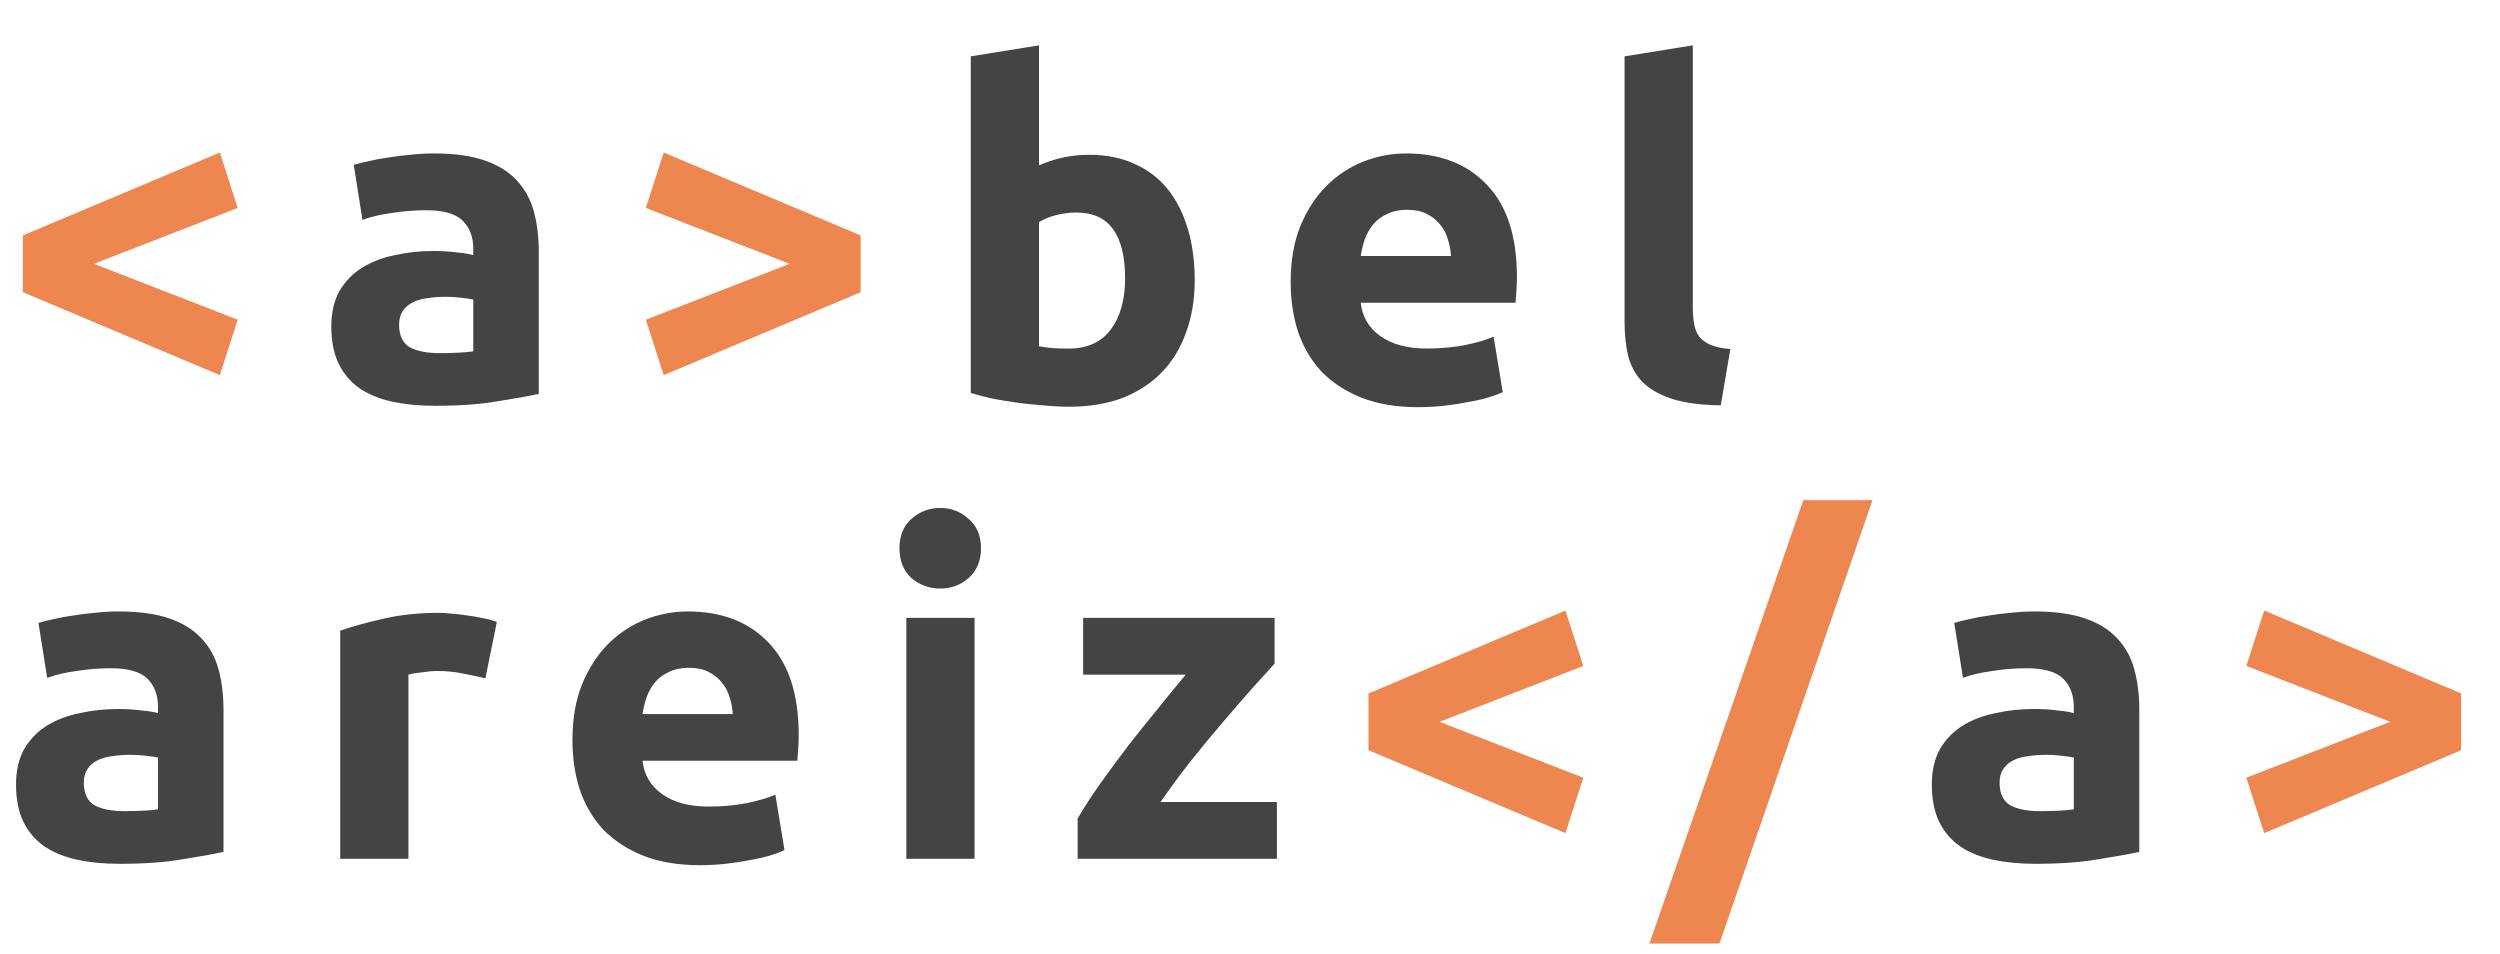 <svg width="131" height="50" viewBox="0 0 131 50" fill="none" xmlns="http://www.w3.org/2000/svg">
<path d="M1.2 12.336L11.52 7.992L12.456 10.896L4.92 13.824L12.456 16.752L11.52 19.656L1.2 15.312V12.336ZM45.098 15.312L34.778 19.656L33.842 16.752L41.378 13.824L33.842 10.896L34.778 7.992L45.098 12.336V15.312ZM71.709 36.336L82.029 31.992L82.965 34.896L75.429 37.824L82.965 40.752L82.029 43.656L71.709 39.312V36.336ZM90.102 49.44H86.43L94.494 26.208H98.118L90.102 49.44ZM128.964 39.312L118.644 43.656L117.708 40.752L125.244 37.824L117.708 34.896L118.644 31.992L128.964 36.336V39.312Z" fill="#ED864F"/>
<path d="M23.025 18.504C23.377 18.504 23.713 18.496 24.033 18.48C24.353 18.464 24.609 18.44 24.801 18.408V15.696C24.657 15.664 24.441 15.632 24.153 15.6C23.865 15.568 23.601 15.552 23.361 15.552C23.025 15.552 22.705 15.576 22.401 15.624C22.113 15.656 21.857 15.728 21.633 15.84C21.409 15.952 21.233 16.104 21.105 16.296C20.977 16.488 20.913 16.728 20.913 17.016C20.913 17.576 21.097 17.968 21.465 18.192C21.849 18.4 22.369 18.504 23.025 18.504ZM22.737 8.04C23.793 8.04 24.673 8.16 25.377 8.4C26.081 8.64 26.641 8.984 27.057 9.432C27.489 9.88 27.793 10.424 27.969 11.064C28.145 11.704 28.233 12.416 28.233 13.2V20.64C27.721 20.752 27.009 20.88 26.097 21.024C25.185 21.184 24.081 21.264 22.785 21.264C21.969 21.264 21.225 21.192 20.553 21.048C19.897 20.904 19.329 20.672 18.849 20.352C18.369 20.016 18.001 19.584 17.745 19.056C17.489 18.528 17.361 17.88 17.361 17.112C17.361 16.376 17.505 15.752 17.793 15.24C18.097 14.728 18.497 14.32 18.993 14.016C19.489 13.712 20.057 13.496 20.697 13.368C21.337 13.224 22.001 13.152 22.689 13.152C23.153 13.152 23.561 13.176 23.913 13.224C24.281 13.256 24.577 13.304 24.801 13.368V13.032C24.801 12.424 24.617 11.936 24.249 11.568C23.881 11.2 23.241 11.016 22.329 11.016C21.721 11.016 21.121 11.064 20.529 11.16C19.937 11.24 19.425 11.36 18.993 11.52L18.537 8.64C18.745 8.576 19.001 8.512 19.305 8.448C19.625 8.368 19.969 8.304 20.337 8.256C20.705 8.192 21.089 8.144 21.489 8.112C21.905 8.064 22.321 8.04 22.737 8.04ZM58.955 14.592C58.955 12.288 58.107 11.136 56.411 11.136C56.043 11.136 55.675 11.184 55.307 11.28C54.955 11.376 54.667 11.496 54.443 11.64V18.144C54.619 18.176 54.843 18.208 55.115 18.24C55.387 18.256 55.683 18.264 56.003 18.264C56.979 18.264 57.715 17.928 58.211 17.256C58.707 16.584 58.955 15.696 58.955 14.592ZM62.603 14.688C62.603 15.696 62.451 16.608 62.147 17.424C61.859 18.24 61.435 18.936 60.875 19.512C60.315 20.088 59.627 20.536 58.811 20.856C57.995 21.16 57.067 21.312 56.027 21.312C55.595 21.312 55.139 21.288 54.659 21.24C54.195 21.208 53.731 21.16 53.267 21.096C52.819 21.032 52.387 20.96 51.971 20.88C51.555 20.784 51.187 20.688 50.867 20.592V2.952L54.443 2.376V8.664C54.843 8.488 55.259 8.352 55.691 8.256C56.123 8.16 56.587 8.112 57.083 8.112C57.979 8.112 58.771 8.272 59.459 8.592C60.147 8.896 60.723 9.336 61.187 9.912C61.651 10.488 62.003 11.184 62.243 12C62.483 12.8 62.603 13.696 62.603 14.688ZM67.631 14.784C67.631 13.664 67.799 12.688 68.135 11.856C68.487 11.008 68.943 10.304 69.503 9.744C70.063 9.184 70.703 8.76 71.423 8.472C72.159 8.184 72.911 8.04 73.679 8.04C75.471 8.04 76.887 8.592 77.927 9.696C78.967 10.784 79.487 12.392 79.487 14.52C79.487 14.728 79.479 14.96 79.463 15.216C79.447 15.456 79.431 15.672 79.415 15.864H71.303C71.383 16.6 71.727 17.184 72.335 17.616C72.943 18.048 73.759 18.264 74.783 18.264C75.439 18.264 76.079 18.208 76.703 18.096C77.343 17.968 77.863 17.816 78.263 17.64L78.743 20.544C78.551 20.64 78.295 20.736 77.975 20.832C77.655 20.928 77.295 21.008 76.895 21.072C76.511 21.152 76.095 21.216 75.647 21.264C75.199 21.312 74.751 21.336 74.303 21.336C73.167 21.336 72.175 21.168 71.327 20.832C70.495 20.496 69.799 20.04 69.239 19.464C68.695 18.872 68.287 18.176 68.015 17.376C67.759 16.576 67.631 15.712 67.631 14.784ZM76.031 13.416C76.015 13.112 75.959 12.816 75.863 12.528C75.783 12.24 75.647 11.984 75.455 11.76C75.279 11.536 75.047 11.352 74.759 11.208C74.487 11.064 74.143 10.992 73.727 10.992C73.327 10.992 72.983 11.064 72.695 11.208C72.407 11.336 72.167 11.512 71.975 11.736C71.783 11.96 71.631 12.224 71.519 12.528C71.423 12.816 71.351 13.112 71.303 13.416H76.031ZM90.167 21.24C89.127 21.224 88.279 21.112 87.623 20.904C86.983 20.696 86.471 20.408 86.087 20.04C85.719 19.656 85.463 19.2 85.319 18.672C85.191 18.128 85.127 17.52 85.127 16.848V2.952L88.703 2.376V16.128C88.703 16.448 88.727 16.736 88.775 16.992C88.823 17.248 88.911 17.464 89.039 17.64C89.183 17.816 89.383 17.96 89.639 18.072C89.895 18.184 90.239 18.256 90.671 18.288L90.167 21.24ZM6.504 42.504C6.856 42.504 7.192 42.496 7.512 42.48C7.832 42.464 8.088 42.44 8.28 42.408V39.696C8.136 39.664 7.92 39.632 7.632 39.6C7.344 39.568 7.08 39.552 6.84 39.552C6.504 39.552 6.184 39.576 5.88 39.624C5.592 39.656 5.336 39.728 5.112 39.84C4.888 39.952 4.712 40.104 4.584 40.296C4.456 40.488 4.392 40.728 4.392 41.016C4.392 41.576 4.576 41.968 4.944 42.192C5.328 42.4 5.848 42.504 6.504 42.504ZM6.216 32.04C7.272 32.04 8.152 32.16 8.856 32.4C9.56 32.64 10.12 32.984 10.536 33.432C10.968 33.88 11.272 34.424 11.448 35.064C11.624 35.704 11.712 36.416 11.712 37.2V44.64C11.2 44.752 10.488 44.88 9.576 45.024C8.664 45.184 7.56 45.264 6.264 45.264C5.448 45.264 4.704 45.192 4.032 45.048C3.376 44.904 2.808 44.672 2.328 44.352C1.848 44.016 1.48 43.584 1.224 43.056C0.968 42.528 0.84 41.88 0.84 41.112C0.84 40.376 0.984 39.752 1.272 39.24C1.576 38.728 1.976 38.32 2.472 38.016C2.968 37.712 3.536 37.496 4.176 37.368C4.816 37.224 5.48 37.152 6.168 37.152C6.632 37.152 7.04 37.176 7.392 37.224C7.76 37.256 8.056 37.304 8.28 37.368V37.032C8.28 36.424 8.096 35.936 7.728 35.568C7.36 35.2 6.72 35.016 5.808 35.016C5.2 35.016 4.6 35.064 4.008 35.16C3.416 35.24 2.904 35.36 2.472 35.52L2.016 32.64C2.224 32.576 2.48 32.512 2.784 32.448C3.104 32.368 3.448 32.304 3.816 32.256C4.184 32.192 4.568 32.144 4.968 32.112C5.384 32.064 5.8 32.04 6.216 32.04ZM25.434 35.544C25.114 35.464 24.738 35.384 24.306 35.304C23.874 35.208 23.41 35.16 22.914 35.16C22.69 35.16 22.418 35.184 22.098 35.232C21.794 35.264 21.562 35.304 21.402 35.352V45H17.826V33.048C18.466 32.824 19.218 32.616 20.082 32.424C20.962 32.216 21.938 32.112 23.01 32.112C23.202 32.112 23.434 32.128 23.706 32.16C23.978 32.176 24.25 32.208 24.522 32.256C24.794 32.288 25.066 32.336 25.338 32.4C25.61 32.448 25.842 32.512 26.034 32.592L25.434 35.544ZM29.996 38.784C29.996 37.664 30.164 36.688 30.5 35.856C30.852 35.008 31.308 34.304 31.868 33.744C32.428 33.184 33.068 32.76 33.788 32.472C34.524 32.184 35.276 32.04 36.044 32.04C37.836 32.04 39.252 32.592 40.292 33.696C41.332 34.784 41.852 36.392 41.852 38.52C41.852 38.728 41.844 38.96 41.828 39.216C41.812 39.456 41.796 39.672 41.78 39.864H33.668C33.748 40.6 34.092 41.184 34.7 41.616C35.308 42.048 36.124 42.264 37.148 42.264C37.804 42.264 38.444 42.208 39.068 42.096C39.708 41.968 40.228 41.816 40.628 41.64L41.108 44.544C40.916 44.64 40.66 44.736 40.34 44.832C40.02 44.928 39.66 45.008 39.26 45.072C38.876 45.152 38.46 45.216 38.012 45.264C37.564 45.312 37.116 45.336 36.668 45.336C35.532 45.336 34.54 45.168 33.692 44.832C32.86 44.496 32.164 44.04 31.604 43.464C31.06 42.872 30.652 42.176 30.38 41.376C30.124 40.576 29.996 39.712 29.996 38.784ZM38.396 37.416C38.38 37.112 38.324 36.816 38.228 36.528C38.148 36.24 38.012 35.984 37.82 35.76C37.644 35.536 37.412 35.352 37.124 35.208C36.852 35.064 36.508 34.992 36.092 34.992C35.692 34.992 35.348 35.064 35.06 35.208C34.772 35.336 34.532 35.512 34.34 35.736C34.148 35.96 33.996 36.224 33.884 36.528C33.788 36.816 33.716 37.112 33.668 37.416H38.396ZM51.068 45H47.492V32.376H51.068V45ZM51.404 28.728C51.404 29.384 51.188 29.904 50.756 30.288C50.34 30.656 49.844 30.84 49.268 30.84C48.692 30.84 48.188 30.656 47.756 30.288C47.34 29.904 47.132 29.384 47.132 28.728C47.132 28.072 47.34 27.56 47.756 27.192C48.188 26.808 48.692 26.616 49.268 26.616C49.844 26.616 50.34 26.808 50.756 27.192C51.188 27.56 51.404 28.072 51.404 28.728ZM66.789 34.776C66.501 35.096 66.109 35.528 65.613 36.072C65.133 36.616 64.613 37.216 64.053 37.872C63.493 38.528 62.925 39.216 62.349 39.936C61.789 40.656 61.277 41.352 60.813 42.024H66.909V45H56.469V42.888C56.805 42.312 57.205 41.696 57.669 41.04C58.149 40.368 58.645 39.696 59.157 39.024C59.685 38.352 60.205 37.704 60.717 37.08C61.229 36.44 61.701 35.864 62.133 35.352H56.757V32.376H66.789V34.776ZM106.891 42.504C107.243 42.504 107.579 42.496 107.899 42.48C108.219 42.464 108.475 42.44 108.667 42.408V39.696C108.523 39.664 108.307 39.632 108.019 39.6C107.731 39.568 107.467 39.552 107.227 39.552C106.891 39.552 106.571 39.576 106.267 39.624C105.979 39.656 105.723 39.728 105.499 39.84C105.275 39.952 105.099 40.104 104.971 40.296C104.843 40.488 104.779 40.728 104.779 41.016C104.779 41.576 104.963 41.968 105.331 42.192C105.715 42.4 106.235 42.504 106.891 42.504ZM106.603 32.04C107.659 32.04 108.539 32.16 109.243 32.4C109.947 32.64 110.507 32.984 110.923 33.432C111.355 33.88 111.659 34.424 111.835 35.064C112.011 35.704 112.099 36.416 112.099 37.2V44.64C111.587 44.752 110.875 44.88 109.963 45.024C109.051 45.184 107.947 45.264 106.651 45.264C105.835 45.264 105.091 45.192 104.419 45.048C103.763 44.904 103.195 44.672 102.715 44.352C102.235 44.016 101.867 43.584 101.611 43.056C101.355 42.528 101.227 41.88 101.227 41.112C101.227 40.376 101.371 39.752 101.659 39.24C101.963 38.728 102.363 38.32 102.859 38.016C103.355 37.712 103.923 37.496 104.563 37.368C105.203 37.224 105.867 37.152 106.555 37.152C107.019 37.152 107.427 37.176 107.779 37.224C108.147 37.256 108.443 37.304 108.667 37.368V37.032C108.667 36.424 108.483 35.936 108.115 35.568C107.747 35.2 107.107 35.016 106.195 35.016C105.587 35.016 104.987 35.064 104.395 35.16C103.803 35.24 103.291 35.36 102.859 35.52L102.403 32.64C102.611 32.576 102.867 32.512 103.171 32.448C103.491 32.368 103.835 32.304 104.203 32.256C104.571 32.192 104.955 32.144 105.355 32.112C105.771 32.064 106.187 32.04 106.603 32.04Z" fill="#444444"/>
</svg>
